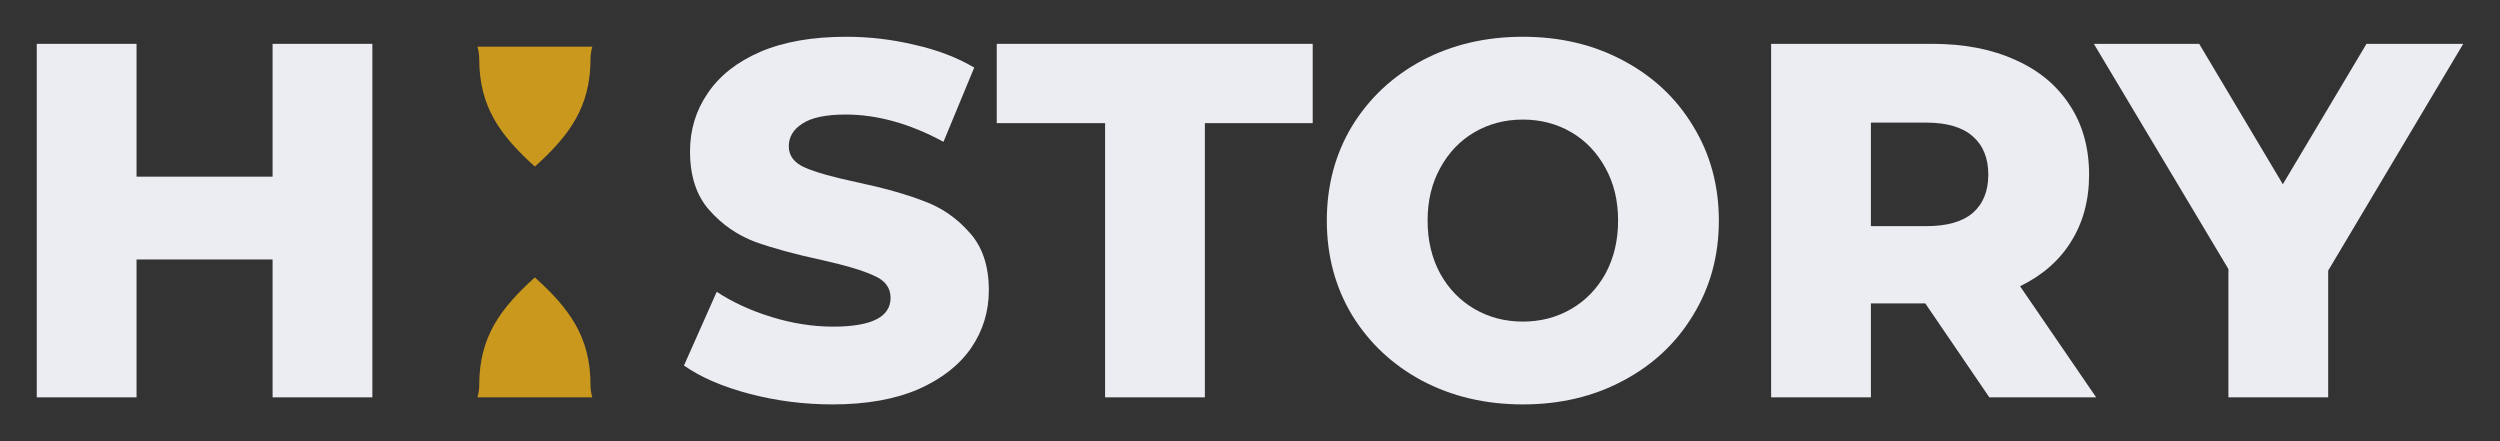 <svg width="136" height="24" viewBox="0 0 136 24" fill="none" xmlns="http://www.w3.org/2000/svg">
<rect x="0" y="0" width="136" height="24" fill="#333333" stroke="none"/>
<path d="M20.257 2.385V21.615H14.829V14.115H7.428V21.615H2V2.385H7.428V9.61H14.829V2.385H20.257Z" fill="#EBEDF2"/>
<path d="M45.295 22C43.742 22 42.234 21.808 40.772 21.423C39.31 21.038 38.122 20.526 37.208 19.885L38.99 15.874C39.849 16.441 40.845 16.899 41.978 17.247C43.111 17.595 44.226 17.769 45.322 17.769C47.406 17.769 48.447 17.247 48.447 16.203C48.447 15.654 48.146 15.251 47.543 14.995C46.958 14.72 46.008 14.436 44.692 14.143C43.248 13.832 42.042 13.502 41.073 13.154C40.105 12.787 39.273 12.211 38.579 11.423C37.884 10.636 37.537 9.573 37.537 8.236C37.537 7.064 37.857 6.011 38.496 5.077C39.136 4.125 40.086 3.374 41.347 2.824C42.627 2.275 44.189 2 46.035 2C47.296 2 48.539 2.147 49.763 2.44C50.988 2.714 52.066 3.126 52.998 3.676L51.326 7.714C49.498 6.725 47.725 6.231 46.008 6.231C44.929 6.231 44.144 6.396 43.65 6.725C43.157 7.037 42.91 7.449 42.91 7.962C42.91 8.474 43.202 8.859 43.787 9.115C44.372 9.372 45.313 9.637 46.611 9.912C48.073 10.223 49.279 10.562 50.229 10.929C51.198 11.277 52.029 11.844 52.724 12.632C53.437 13.401 53.793 14.454 53.793 15.791C53.793 16.945 53.473 17.989 52.834 18.923C52.194 19.857 51.234 20.608 49.955 21.176C48.676 21.725 47.122 22 45.295 22Z" fill="#EBEDF2"/>
<path d="M60.117 6.698H54.223V2.385H71.411V6.698H65.545V21.615H60.117V6.698Z" fill="#EBEDF2"/>
<path d="M82.843 22C80.814 22 78.986 21.57 77.36 20.709C75.752 19.848 74.481 18.657 73.549 17.137C72.636 15.617 72.179 13.905 72.179 12C72.179 10.095 72.636 8.383 73.549 6.863C74.481 5.342 75.752 4.152 77.36 3.291C78.986 2.43 80.814 2 82.843 2C84.871 2 86.689 2.43 88.298 3.291C89.924 4.152 91.194 5.342 92.108 6.863C93.04 8.383 93.506 10.095 93.506 12C93.506 13.905 93.04 15.617 92.108 17.137C91.194 18.657 89.924 19.848 88.298 20.709C86.689 21.57 84.871 22 82.843 22ZM82.843 17.494C83.811 17.494 84.688 17.266 85.474 16.808C86.26 16.35 86.881 15.709 87.338 14.885C87.795 14.042 88.024 13.081 88.024 12C88.024 10.919 87.795 9.967 87.338 9.143C86.881 8.3 86.26 7.65 85.474 7.192C84.688 6.734 83.811 6.505 82.843 6.505C81.874 6.505 80.997 6.734 80.211 7.192C79.425 7.65 78.804 8.3 78.347 9.143C77.89 9.967 77.661 10.919 77.661 12C77.661 13.081 77.89 14.042 78.347 14.885C78.804 15.709 79.425 16.35 80.211 16.808C80.997 17.266 81.874 17.494 82.843 17.494Z" fill="#EBEDF2"/>
<path d="M104.737 16.506H101.777V21.615H96.349V2.385H105.121C106.857 2.385 108.365 2.678 109.644 3.264C110.924 3.832 111.911 4.656 112.605 5.736C113.3 6.799 113.647 8.053 113.647 9.5C113.647 10.892 113.318 12.11 112.66 13.154C112.02 14.18 111.097 14.985 109.891 15.571L114.031 21.615H108.219L104.737 16.506ZM108.164 9.5C108.164 8.603 107.881 7.907 107.314 7.412C106.748 6.918 105.907 6.67 104.792 6.67H101.777V12.302H104.792C105.907 12.302 106.748 12.064 107.314 11.588C107.881 11.093 108.164 10.397 108.164 9.5Z" fill="#EBEDF2"/>
<path d="M126.653 14.72V21.615H121.226V14.637L113.906 2.385H119.636L124.186 10.022L128.737 2.385H134L126.653 14.72Z" fill="#EBEDF2"/>
<path fill-rule="evenodd" clip-rule="evenodd" d="M25.972 2.537C26.036 2.749 26.07 2.973 26.07 3.205C26.07 5.831 27.229 7.377 29.097 9.062C30.966 7.377 32.124 5.831 32.124 3.205C32.124 2.973 32.159 2.749 32.223 2.537H25.972ZM32.223 21.616C32.159 21.404 32.124 21.18 32.124 20.948C32.124 18.321 30.966 16.776 29.097 15.091C27.229 16.776 26.07 18.321 26.07 20.948C26.07 21.18 26.036 21.404 25.972 21.616H32.223Z" fill="#C9981D"/>
</svg>
